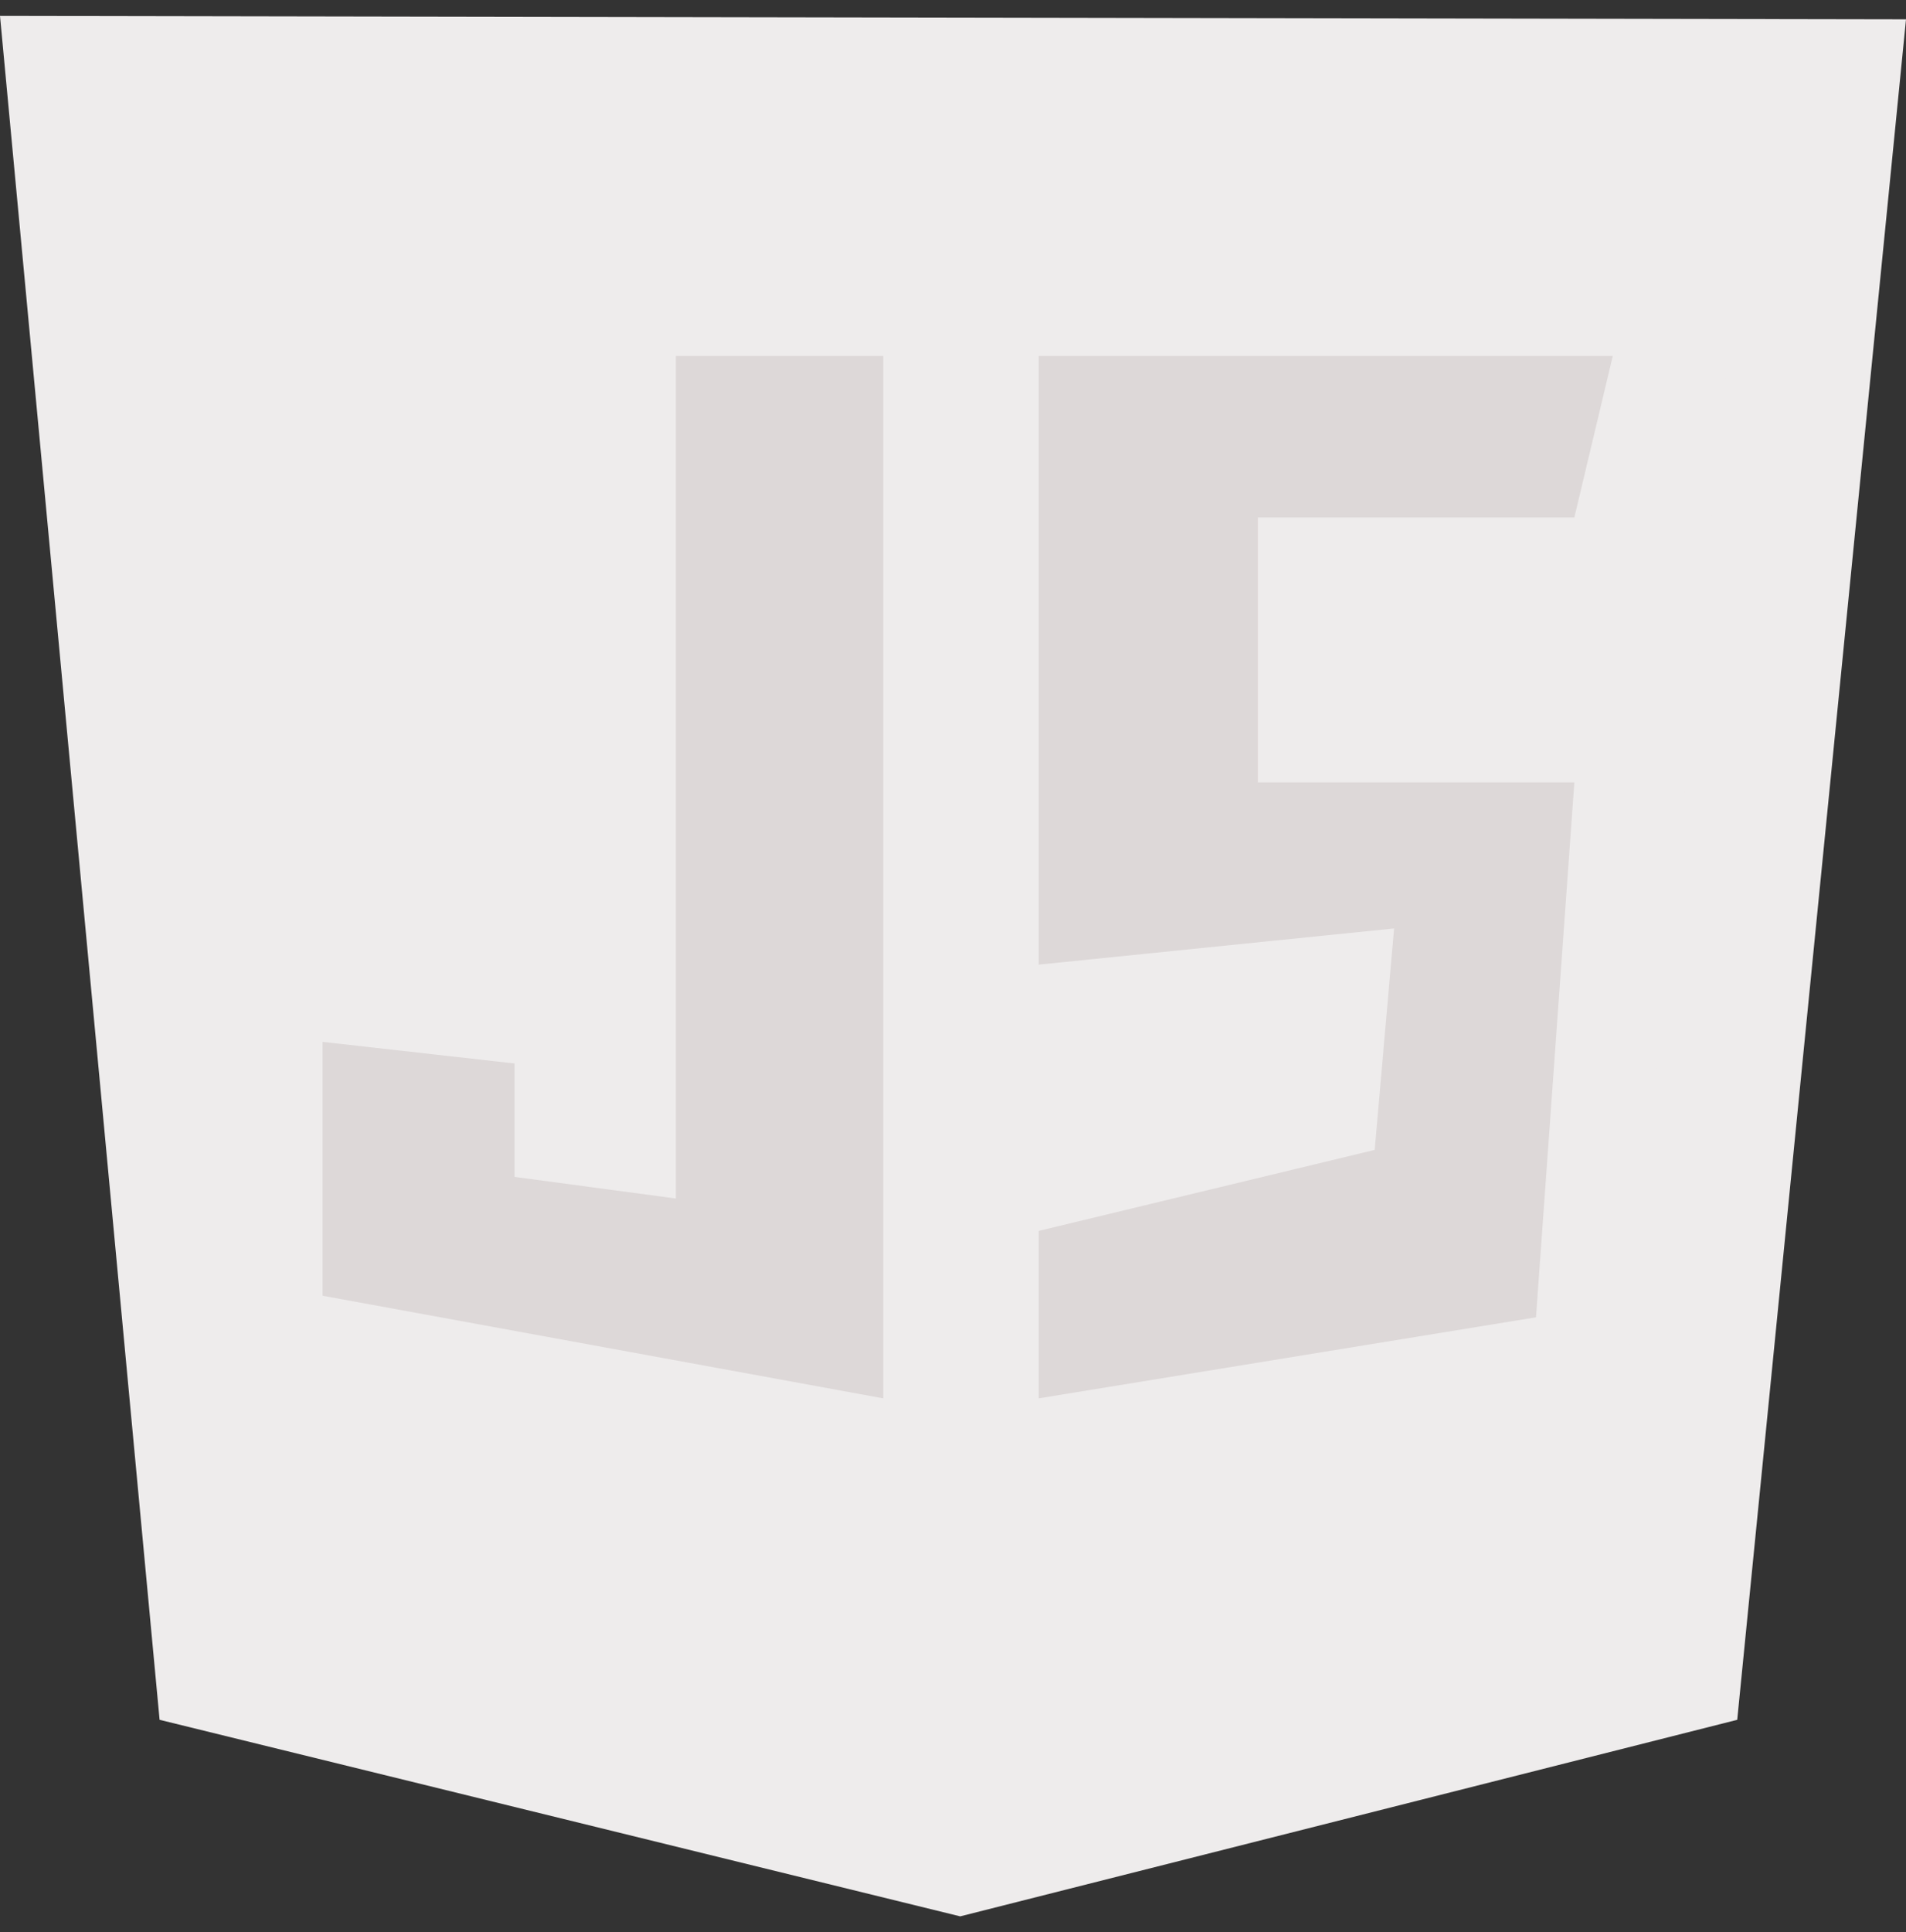 <svg width="75" height="76" viewBox="0 0 75 76" fill="none" xmlns="http://www.w3.org/2000/svg">
<rect x="0" y="0" width="75" height="76" fill="#333333" stroke="none"/>
<g clip-path="url(#clip0_3_169)">
<path d="M6.28 67.644L-3.05176e-05 0.625L75 0.76L68.359 67.644L37.783 75.375L6.28 67.644Z" fill="#EEECEC"/>
<path d="M37.783 68.902V7.008L68.668 7.098L63.161 62.474L37.783 68.902Z" fill="#EEECEC"/>
<path d="M34.753 14H26.593V47.14L20.247 46.29V41.829L12.692 40.979V50.964L34.753 55V14ZM40.873 14H63.462L61.95 20.352H49.496V30.775H61.95L60.44 51.813L40.873 55V48.414L54.093 45.228L54.857 36.518L40.873 37.941V14Z" fill="#DDD8D8"/>
</g>
<defs>
<clipPath id="clip0_3_169">
<rect width="75" height="75" fill="white" transform="translate(0 0.5)"/>
</clipPath>
</defs>
</svg>
